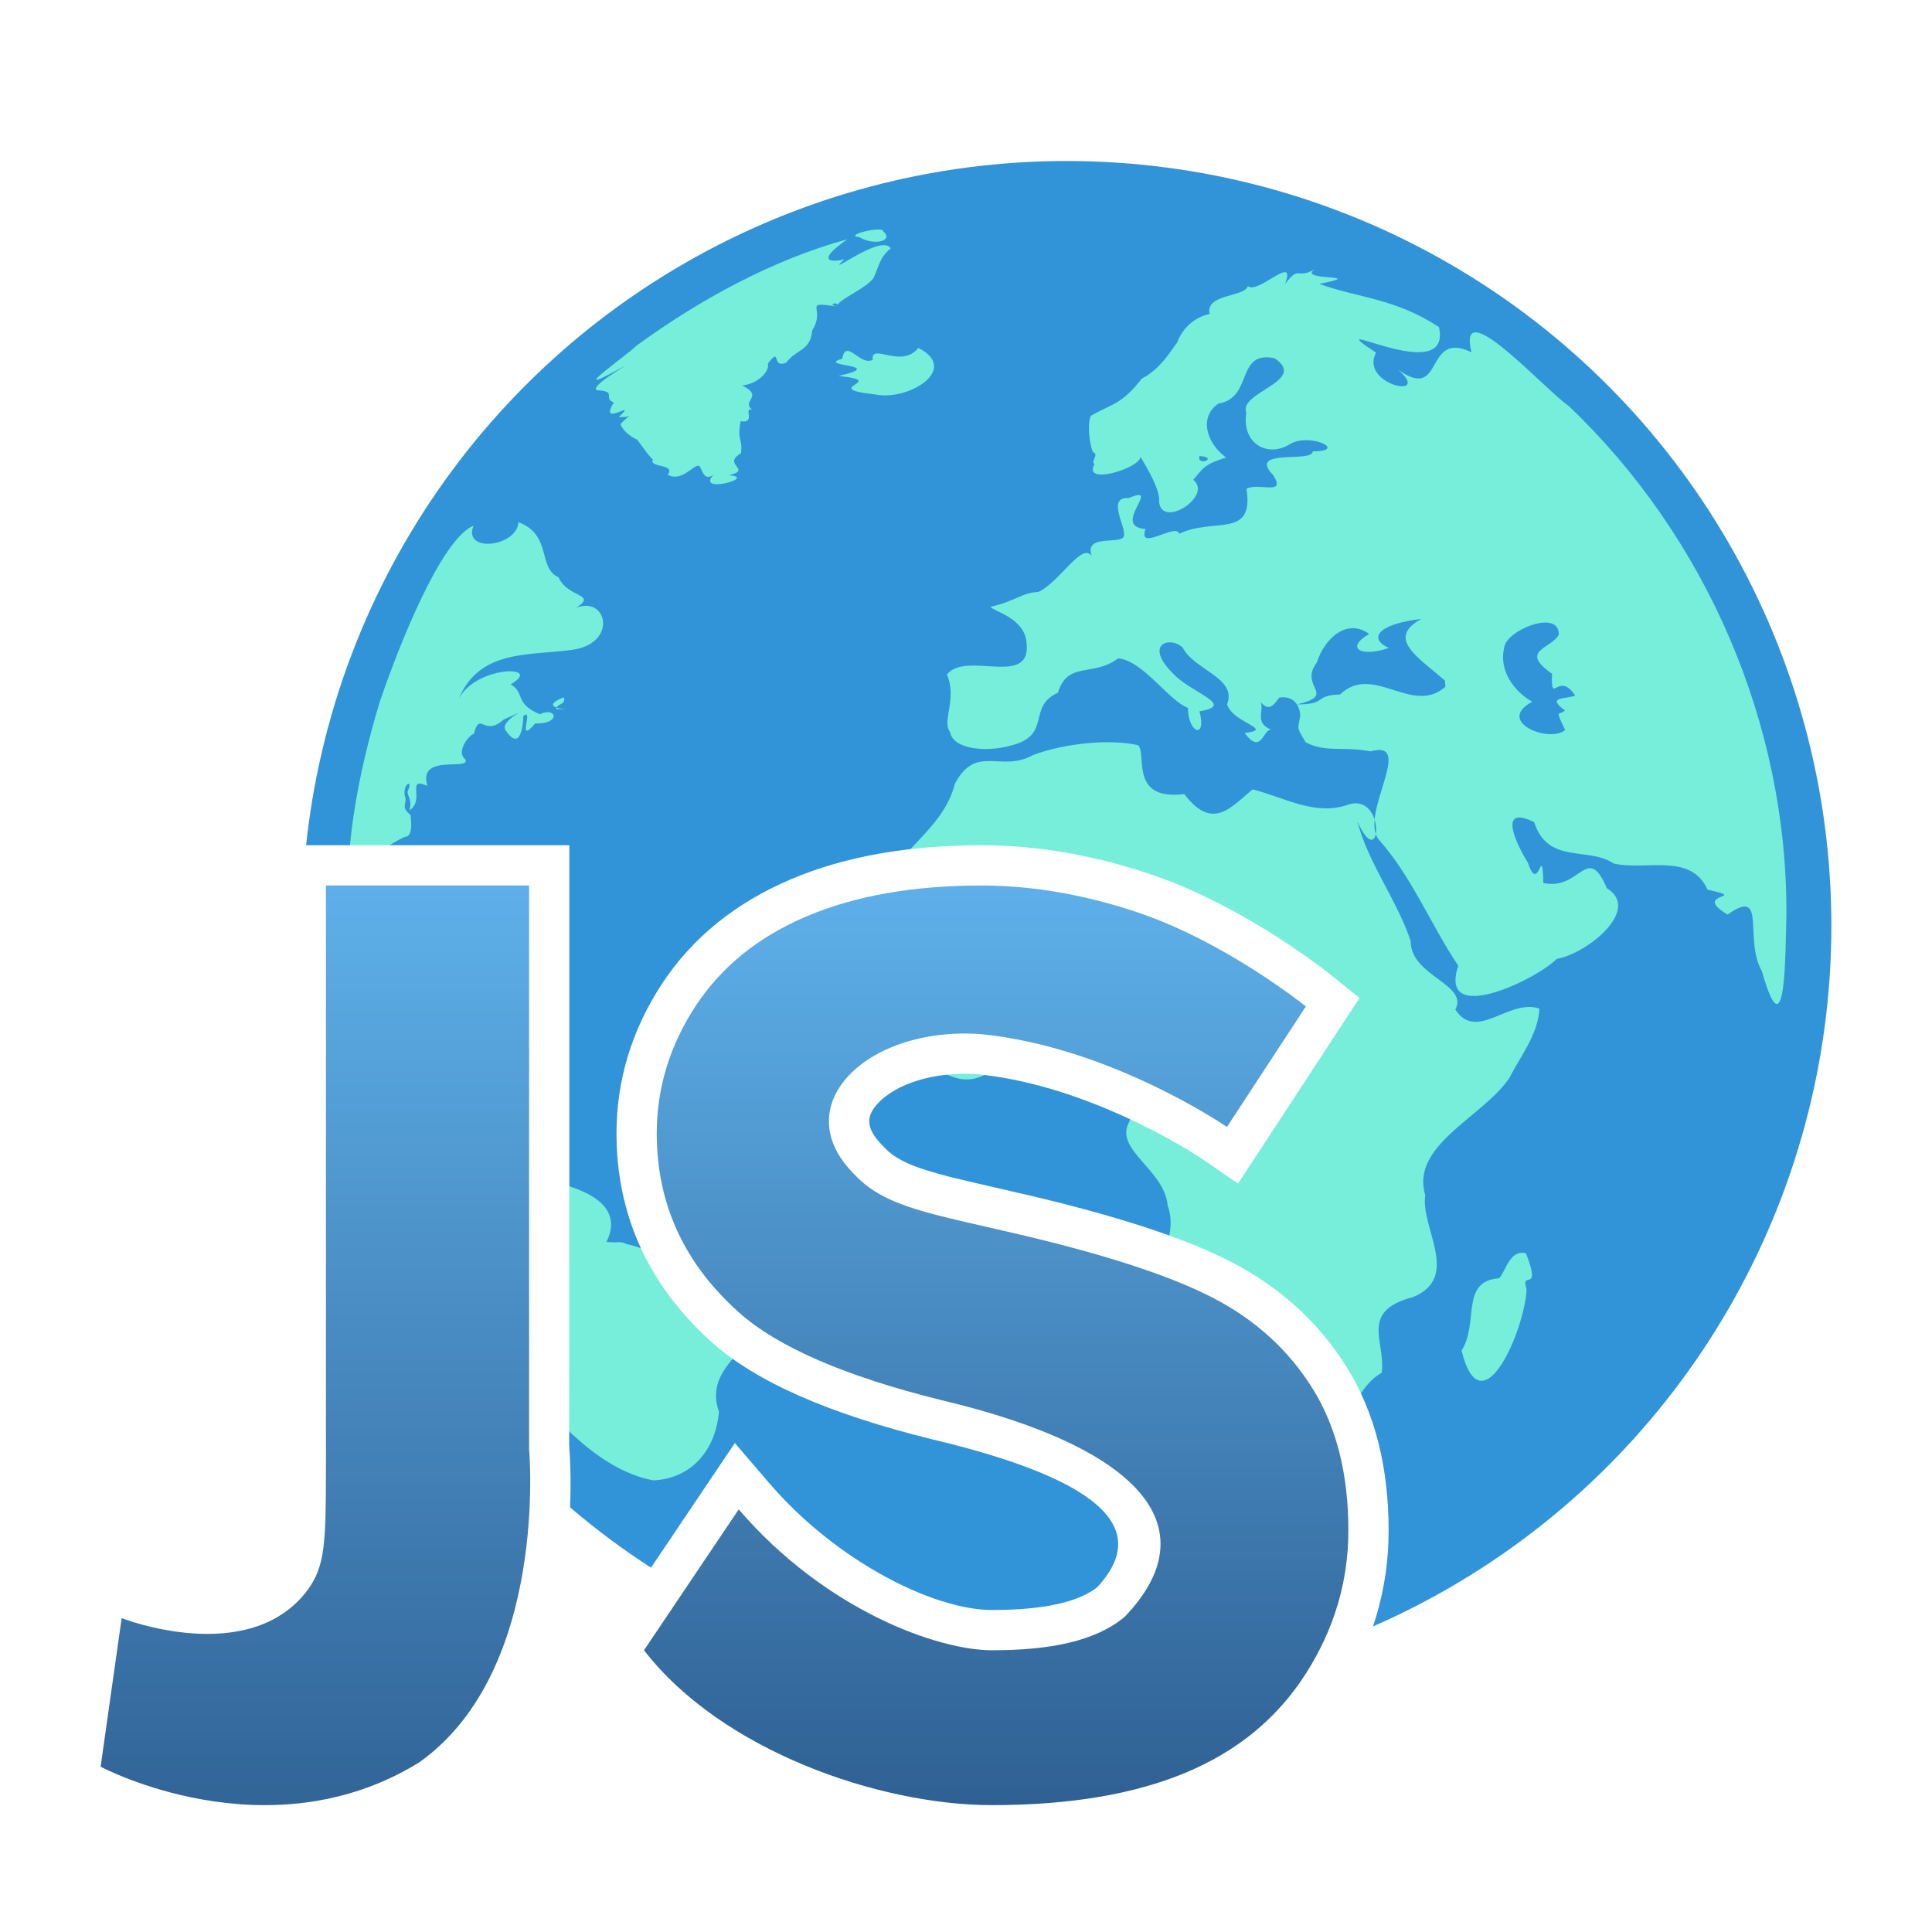 <svg xmlns="http://www.w3.org/2000/svg" width="96" height="96" viewBox="0 0 96 96">
  <defs>
    <filter id="eclipse-javascript_icon-a" width="127%" height="128.6%" x="-13.5%" y="-14.3%" filterUnits="objectBoundingBox">
      <feOffset dy="2" in="SourceAlpha" result="shadowOffsetOuter1"/>
      <feGaussianBlur in="shadowOffsetOuter1" result="shadowBlurOuter1" stdDeviation="2"/>
      <feColorMatrix in="shadowBlurOuter1" result="shadowMatrixOuter1" values="0 0 0 0 0   0 0 0 0 0   0 0 0 0 0  0 0 0 0.2 0"/>
      <feMerge>
        <feMergeNode in="shadowMatrixOuter1"/>
        <feMergeNode in="SourceGraphic"/>
      </feMerge>
    </filter>
    <linearGradient id="eclipse-javascript_icon-b" x1="50%" x2="50%" y1="0%" y2="100%">
      <stop offset="0%" stop-color="#5EB0EA"/>
      <stop offset="100%" stop-color="#2F6093"/>
    </linearGradient>
    <linearGradient id="eclipse-javascript_icon-c" x1="50%" x2="50%" y1="0%" y2="100%">
      <stop offset="0%" stop-color="#5EB0EA"/>
      <stop offset="100%" stop-color="#2F6093"/>
    </linearGradient>
  </defs>
  <g fill="none" filter="url(#eclipse-javascript_icon-a)" transform="translate(2 6)">
    <g transform="translate(13)">
      <circle cx="38" cy="38" r="38" fill="#3294D8"/>
      <path fill="#77EED9" d="M12.64,27.236 C14.132,27.28 11.381,27.284 13.02,26.649 C13.124,27.048 12.657,26.943 12.64,27.236 Z M2.353,38.118 C2.009,34.516 2.782,30.467 3.868,26.882 C4.826,24.059 6.921,18.793 8.527,18.121 C7.981,19.501 10.689,19.174 10.762,17.946 C12.449,18.585 11.703,20.226 12.752,20.683 C13.278,21.873 15.138,21.401 13.031,22.555 C15.013,20.995 15.976,23.93 13.446,24.288 C11.257,24.593 8.844,24.249 7.793,26.723 C8.662,25.055 12.066,25.036 10.374,26.004 C11.101,26.424 10.551,26.965 11.826,27.49 C12.641,27.093 12.914,27.98 11.59,27.949 C10.615,29.091 11.575,27.088 10.996,27.59 C11.016,27.459 10.99,29.526 10.158,28.336 C9.637,27.786 11.885,26.944 10.03,27.753 C9.018,28.661 8.862,27.257 8.535,28.502 C8.561,28.293 7.555,29.278 8.126,29.735 C8.361,30.328 5.751,29.413 6.234,31.047 C5.142,30.575 6.148,31.746 5.342,32.269 C5.533,31.642 5.107,31.488 5.309,31.204 C5.513,30.679 4.914,31.007 5.159,31.701 C5.134,32.05 4.977,32.145 5.404,32.502 C5.385,32.502 5.586,33.565 5.145,33.576 C3.236,34.387 2.138,36.343 3.351,38.566 C3.155,39.476 2.605,38.535 2.353,38.118 L2.353,38.118 Z M15.256,53.776 C14.769,55.588 17.504,53.36 15.256,53.776 L15.256,53.776 Z M26.57,7.23 C24.804,6.956 26.069,7.3 25.358,8.417 C25.276,9.452 24.559,9.344 24.072,10.017 C23.292,10.336 23.848,9.175 23.153,10.067 C23.267,10.419 22.67,11.09 21.871,11.15 C23.014,11.719 21.784,11.903 22.389,12.377 C21.89,12.169 22.605,13.062 21.803,12.93 C21.61,13.952 21.913,13.734 21.821,14.52 C20.829,15.091 22.432,15.328 21.209,15.618 C22.725,15.701 19.497,16.602 20.472,15.569 C19.928,16.016 19.865,15.146 19.721,15.143 C19.468,15.076 18.855,15.981 18.18,15.587 C18.606,15.016 17.169,15.275 17.454,14.799 C17.464,15 16.622,13.767 16.656,13.841 C16.246,13.673 15.912,13.323 15.828,13.075 C16.406,12.448 16.479,12.761 15.746,12.723 C16.791,11.738 14.689,13.317 15.501,12.001 C14.928,11.771 15.707,11.441 14.66,11.391 C14.141,11.156 17.63,9.349 15.202,10.637 C13.484,11.508 16.097,9.692 16.639,9.167 C19.789,6.872 23.42,4.899 27.101,3.89 C25.303,5.144 26.587,4.999 26.957,4.877 C25.831,5.94 28.802,3.56 29.258,4.344 C28.692,4.811 28.688,5.215 28.4,5.822 C28.048,6.314 26.788,6.834 26.618,7.145 C26.557,6.993 26.123,7.126 26.57,7.23 L26.57,7.23 Z M20.481,55.149 C17.933,55.421 17.856,53.755 15.134,53.715 C16.257,51.455 12.983,50.81 11.693,50.556 C10.712,50.395 10.917,48.991 9.36,49.447 C10.795,49.012 9.051,47.772 8.014,48.673 C6.134,47.834 5.678,48.039 4.768,47.958 C5.987,47.475 2.045,46.202 4.342,47.504 C3.6,50.369 6.714,54.154 8.159,56.936 C10.647,60.098 13.762,64.898 17.473,65.558 C19.326,65.468 20.547,64.108 20.726,62.149 C19.768,59.467 23.786,58.787 22.464,56.217 C22.061,55.466 21.404,54.888 20.481,55.149 Z M59.75,24.895 L59.711,25.273 L59.75,24.895 Z M73.765,37.461 C73.712,39.232 73.758,44.543 72.546,40.251 C71.634,38.682 72.83,36.033 70.842,37.446 C68.977,36.324 72.037,36.683 69.848,36.207 C69.006,34.349 66.8,35.277 65.186,34.908 C63.902,34.046 61.917,34.974 61.23,32.849 C59.326,31.917 60.42,34.077 60.924,34.872 C61.467,36.536 61.626,33.732 61.687,35.875 C63.529,36.286 63.864,33.843 64.845,36.136 C66.582,37.199 63.849,39.392 62.354,39.646 C61.302,40.706 56.446,43.013 57.461,39.988 C56.062,37.894 55.154,35.566 53.507,33.714 C52.525,32.466 55.355,28.718 53.096,29.334 C51.694,29.07 50.896,29.412 49.877,28.885 C49.381,28.036 49.512,28.284 49.605,27.566 C49.625,27.591 49.601,26.504 48.561,26.665 C48.213,27.16 48.019,27.3 47.633,26.882 C47.848,27.312 47.293,27.899 48.171,28.263 C47.762,28.182 47.694,29.567 46.844,28.421 C48.385,28.24 46.247,27.931 45.975,26.999 C46.484,25.668 44.333,25.306 43.767,24.175 C43.126,23.584 41.806,24.009 43.307,25.487 C44.2,26.438 46.452,27.047 44.601,27.343 C44.977,28.759 44.03,28.442 44.029,27.174 C43.06,26.812 41.803,24.826 40.558,24.713 C39.324,25.653 38.047,24.826 37.566,26.424 C36.001,27.124 37.313,28.541 35.209,29.051 C34.036,29.382 32.354,29.253 32.205,28.366 C31.789,27.843 32.576,26.693 32.051,25.518 C33.022,24.275 36.481,26.323 35.973,23.699 C35.705,22.66 34.399,22.382 34.216,22.153 C35.463,21.876 35.771,21.445 36.591,21.415 C37.641,20.944 38.784,18.885 39.25,19.642 C38.813,18.425 40.942,19.171 40.851,18.548 C40.904,18.128 40.007,16.669 41.076,16.752 C42.819,16.011 40.148,18.168 41.92,18.287 C41.505,19.449 43.441,17.956 43.596,18.52 C45.319,17.697 47.328,18.79 46.937,16.291 C47.518,15.947 48.934,16.67 48.269,15.614 C46.938,14.243 50.238,15.024 50.229,14.427 C51.995,14.427 50.149,13.492 49.125,14.048 C48.019,14.776 46.681,14.064 46.929,12.493 C46.532,11.485 50.027,10.927 48.331,9.8 C46.386,9.398 47.285,11.773 45.549,12.051 C44.597,12.684 44.891,13.966 45.921,14.735 C44.893,15.065 44.831,15.195 44.292,15.84 C45.288,16.64 42.737,18.287 42.597,16.948 C42.665,16.37 42.026,15.284 41.666,14.701 C41.662,15.254 38.767,16.162 39.386,15.06 C39.172,14.953 39.632,14.57 39.315,14.472 C39.216,14.329 38.98,13.247 39.2,12.663 C40.262,12.052 40.73,12.111 41.733,10.814 C42.708,10.319 43.261,9.292 43.483,9.037 C43.772,8.268 44.392,7.743 45.107,7.603 C44.871,6.586 46.852,6.777 47.006,6.213 C47.487,6.67 49.449,4.537 48.852,6.115 C49.596,5.135 49.397,5.916 50.336,5.377 C49.395,5.993 53.092,5.596 50.556,6.107 C52.49,6.81 54.32,6.814 56.502,8.255 C57.187,11.366 50.167,7.403 53.375,9.525 C52.526,11.128 56.246,11.894 54.461,10.363 C56.803,12.034 55.735,8.365 58.117,9.502 C57.372,6.454 61.767,11.368 62.939,12.164 C69.789,18.674 73.82,28.001 73.765,37.461 Z M44.603,14.659 C44.453,15.207 45.599,14.737 44.603,14.659 L44.603,14.659 Z M56.796,25.815 C55.38,24.595 53.895,23.716 55.626,22.753 C53.454,23.009 52.974,23.728 54.006,24.197 C52.653,24.67 51.804,24.223 53.031,23.501 C51.936,22.692 50.809,23.726 50.431,24.923 C49.503,26.132 51.489,26.524 49.45,27.001 C50.984,27.008 50.235,26.554 51.589,26.508 C53.234,24.93 55.17,27.587 56.822,26.123 L56.796,25.815 L56.796,25.815 Z M63.269,26.563 C62.419,25.277 62.06,27.137 62.12,25.479 C60.454,24.309 62.086,24.249 62.458,23.531 C62.473,22.232 59.794,23.335 59.739,24.199 C59.475,25.305 60.214,26.35 61.134,26.868 C59.284,27.869 62.005,28.942 62.772,28.272 C62.249,27.18 62.45,27.586 62.763,27.304 C61.809,26.596 62.772,26.758 63.269,26.563 L63.269,26.563 Z M27.706,3.787 C28.417,4.223 29.445,3.976 28.882,3.49 C28.894,3.208 26.847,3.696 27.706,3.787 Z M28.503,11.602 C30.144,11.933 32.718,10.347 30.633,9.288 C29.782,10.354 28.257,8.997 28.364,9.88 C27.738,10.208 27.036,8.78 26.849,9.825 C25.47,10.218 29.222,10.099 26.667,10.681 C29.284,10.951 25.571,11.278 28.503,11.602 Z M60.825,54.278 C60.016,54.066 59.827,55.166 59.491,55.516 C57.54,55.659 58.503,57.73 57.624,59.112 C58.622,63.128 60.789,58.02 60.855,56.044 C60.522,55.076 61.626,56.34 60.825,54.278 L60.825,54.278 Z M61.492,42.117 C59.973,41.596 58.381,43.789 57.314,42.165 C57.992,40.902 55.089,40.51 55.096,38.764 C54.448,36.778 52.96,34.854 52.448,32.812 C53.639,35.493 53.892,31.365 51.996,31.98 C50.37,32.568 48.828,31.628 47.244,31.223 C46.15,32.125 45.255,33.302 43.845,31.457 C41.075,31.803 42.014,29.426 41.545,29.028 C40.203,28.714 37.936,28.916 36.342,29.514 C34.738,30.416 33.517,28.945 32.452,30.936 C31.836,33.328 29.475,34.236 28.586,36.668 C28.251,37.707 28.751,39.703 28.328,40.873 C28.422,42.117 29.171,42.275 30.081,43.193 C30.23,43.98 32.169,46.436 33.979,45.374 C36.007,45.856 38.486,43.757 39.756,45.808 C41.501,44.926 41.488,47.032 41.055,47.863 C40.466,49.173 42.87,50.157 43.02,51.899 C43.823,54.051 41.005,56.314 43.199,58.487 C43.461,60.892 45.388,63.245 45.444,65.429 C46.274,65.982 47.82,65.136 48.959,65.376 C51.819,64.731 51.817,61.226 53.653,60.214 C53.881,58.706 52.505,57.153 55.214,56.451 C57.612,55.463 55.566,52.993 55.821,51.39 C55.067,48.917 58.661,47.518 59.987,45.583 C60.576,44.437 61.426,43.401 61.492,42.117 L61.492,42.117 Z"/>
    </g>
    <g transform="translate(0 34)">
      <path fill="#FFF" d="M34.514 29.705L33.048 31.883C32.738 32.343 31.789 33.754 30.429 35.778 28.84 38.14 28.84 38.14 28.34 38.884L27.535 40.081 28.417 41.223C32.381 46.355 40.459 49.696 47.289 49.696 51.378 49.696 54.843 49.116 57.684 47.93 60.63 46.701 62.943 44.794 64.574 42.234 66.185 39.707 67 36.965 67 34.05 67 30.906 66.32 28.198 64.935 25.963 63.567 23.758 61.671 22.016 59.278 20.758 57.018 19.57 53.66 18.463 49.166 17.404 48.855 17.331 45.95 16.668 45.28 16.499 43.382 16.02 42.522 15.631 41.96 15.031 41.014 14.11 40.994 13.503 41.617 12.83 42.512 11.861 44.395 11.231 46.552 11.376 48.881 11.599 51.379 12.353 53.846 13.471 54.912 13.955 55.898 14.473 56.777 14.99 57.295 15.294 57.655 15.525 57.829 15.646L59.516 16.81 60.639 15.096 64.561 9.105 65.553 7.59 64.144 6.453C63.903 6.258 63.481 5.937 62.906 5.531 61.958 4.86 60.918 4.191 59.812 3.564 58.259 2.683 56.702 1.957 55.167 1.441 52.42.517 49.608 0 46.776 0 43.122 0 39.957.559 37.287 1.696 34.529 2.871 32.375 4.617 30.874 6.917 29.387 9.196 28.634 11.679 28.634 14.32 28.634 18.39 30.239 21.892 33.373 24.697 35.597 26.685 39.228 28.259 44.304 29.515 53.11 31.607 55.162 34.12 52.438 36.958L53.881 38.343 52.601 36.806C51.658 37.592 49.938 38 47.289 38 44.41 38 39.58 35.606 36.224 31.697L34.514 29.705zM12.196 0L12.196 2 12.196 31C12.196 34.618 12.116 35.212 11.671 35.825 11.111 36.575 10.27 37 9.137 37.139 8.115 37.264 6.956 37.142 5.811 36.856 5.315 36.732 4.95 36.611 4.776 36.543L2.42 35.619 2.065 38.125 1.02 45.505.824 46.89 2.057 47.549C2.601 47.84 3.52 48.245 4.74 48.642 8.96 50.017 13.437 50.206 17.696 48.404 18.44 48.089 19.165 47.715 19.87 47.281 22.545 45.393 24.255 42.678 25.267 39.353 26.21 36.254 26.452 33.064 26.315 30.331 26.303 30.095 26.291 29.922 26.281 29.819 26.29 24.75 26.29 24.75 26.29 18.312L26.29 7.097 26.29 2 26.29 0 24.29 0 14.196 0 12.196 0z"/>
      <path fill="url(#eclipse-javascript_icon-b)" d="M34.707,33 C39,38 44.573,40 47.289,40 C50.165,40 52.423,39.558 53.881,38.343 C58,34.05 55,30 44.784,27.574 C39.997,26.389 36.638,24.933 34.707,23.206 C31.991,20.776 30.634,17.814 30.634,14.32 C30.634,12.071 31.272,9.967 32.55,8.009 C33.827,6.051 35.667,4.56 38.071,3.536 C40.475,2.512 43.376,2 46.776,2 C49.617,2 52.268,2.576 54.529,3.337 C58.932,4.818 62.888,8.009 62.888,8.009 L58.966,14 C58.966,14 53.172,10 46.685,9.38 C41,9 37,13 40.5,16.399 C42,18 44.362,18.326 48.707,19.351 C53.052,20.375 56.265,21.434 58.347,22.528 C60.429,23.623 62.058,25.119 63.235,27.017 C64.412,28.914 65,31.259 65,34.05 C65,36.581 64.296,38.95 62.888,41.159 C61.48,43.368 59.489,45.01 56.914,46.084 C54.339,47.159 51.131,47.696 47.289,47.696 C41.697,47.696 33.862,45 30,40 C30,40 34,34.05 34.707,33 Z"/>
      <path fill="url(#eclipse-javascript_icon-c)" d="M14.196,2 L24.29,2 C24.29,2 24.29,21 24.29,30 C24.29,30 25.29,41 18.821,45.578 C11.29,50.219 3,45.786 3,45.786 L4.045,38.405 C4.045,38.405 10.383,40.891 13.29,37 C14.144,35.823 14.196,34.708 14.196,31 L14.196,2 Z"/>
    </g>
  </g>
</svg>
